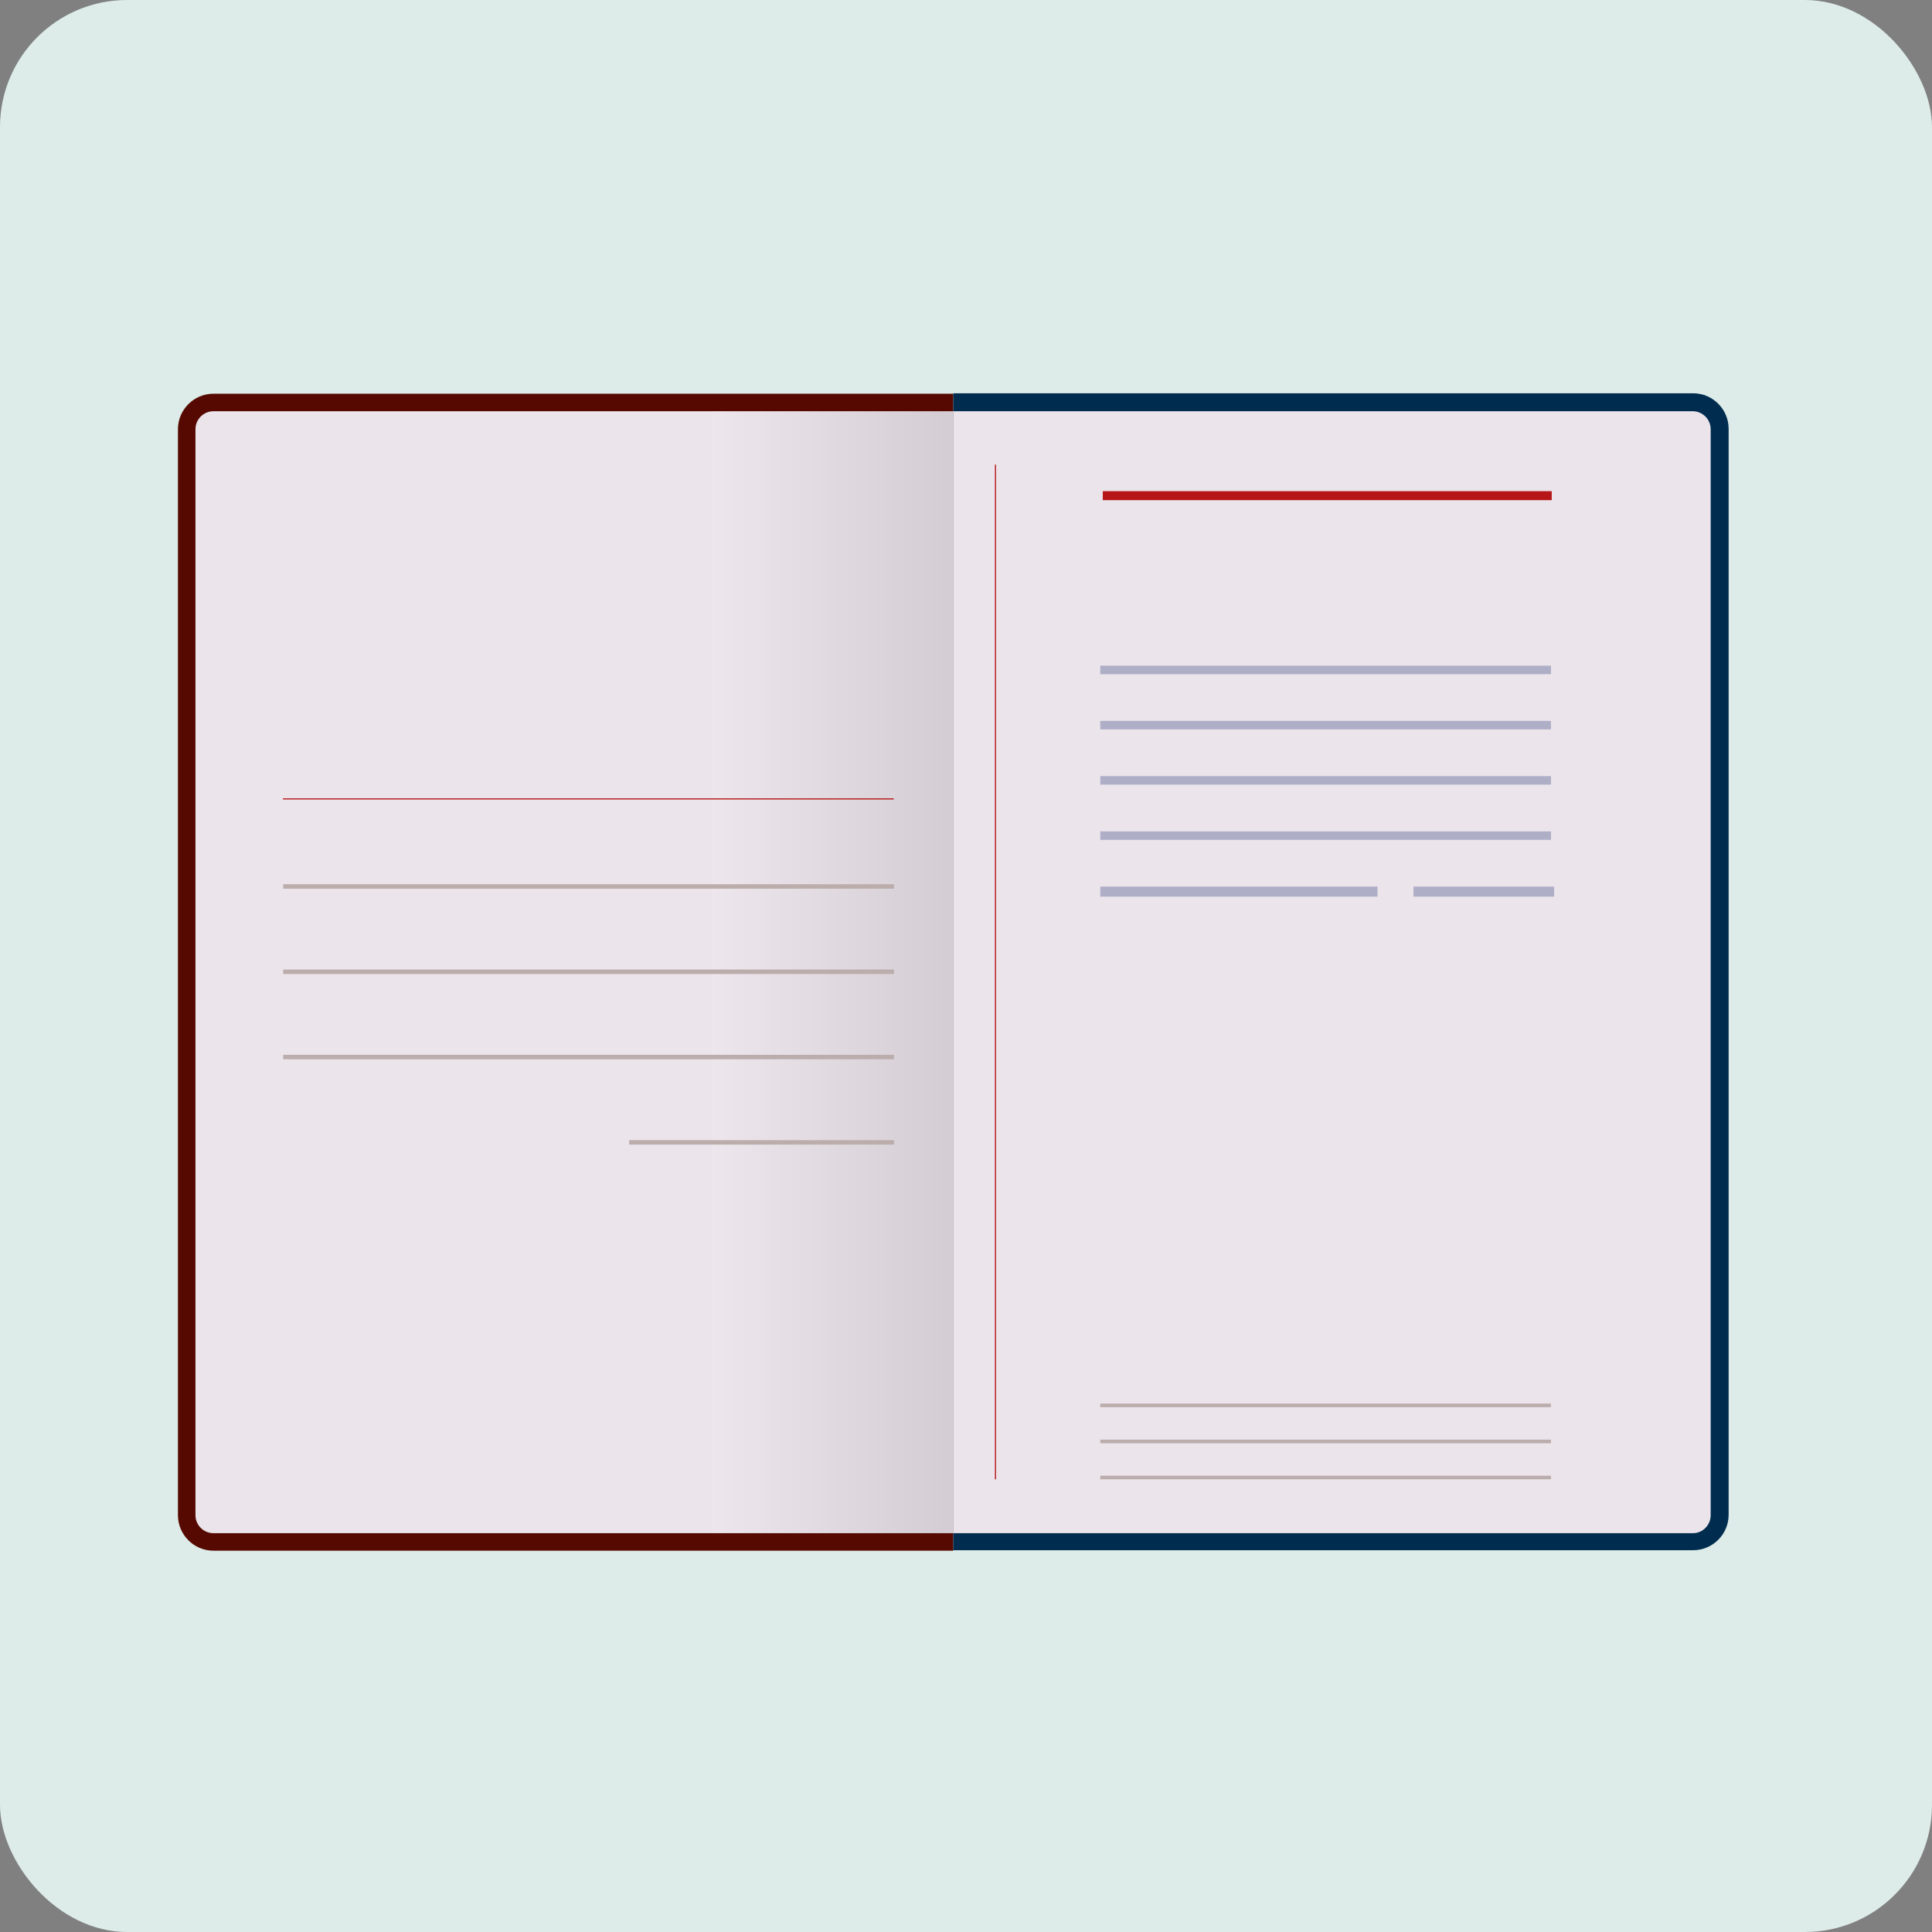 <svg width="76" height="76" viewBox="0 0 76 76" fill="none" xmlns="http://www.w3.org/2000/svg">
    <rect x="0" y="0" width="76" height="76" fill="#808080" stroke="none"/>
    <defs>
        <linearGradient id="paint0_linear_2140:295" x1="28.148" y1="38.24" x2="37.592"
            y2="38.24" gradientUnits="userSpaceOnUse">
            <stop stop-color="white" />
            <stop offset="1" />
        </linearGradient>
    </defs>
    <rect width="76" height="76" rx="5" fill="#DDECE9" />
    <path
        d="M37.5 61L8.395 61C7.618 61 7 60.364 7 59.605L7 16.884C7 16.107 7.636 15.488 8.395 15.488L37.5 15.488L37.5 61Z"
        fill="#560900" />
    <path d="M16.184 18.261L16.184 58.174L16.36 58.174L16.36 18.261L16.184 18.261Z"
        fill="#ACC3CC" />
    <path
        d="M37.5 15.471L66.605 15.471C67.382 15.471 68 16.107 68 16.866L68 59.587C68 60.364 67.364 60.982 66.605 60.982L37.5 60.982L37.5 15.471Z"
        fill="#002D4F" />
    <path
        d="M7.689 16.883L7.689 59.605C7.689 59.993 8.007 60.311 8.395 60.311L37.5 60.311L37.5 16.177L8.395 16.177C8.007 16.177 7.689 16.495 7.689 16.883Z"
        fill="#EBE4EB" />
    <path opacity="0.1"
        d="M28.016 16.177L28.016 60.311L37.482 60.311L37.482 16.177L28.016 16.177Z"
        fill="url(#paint0_linear_2140:295)" />
    <path
        d="M67.294 59.605L67.294 16.883C67.294 16.495 66.976 16.177 66.587 16.177L37.5 16.177L37.5 60.311L66.605 60.311C66.976 60.311 67.294 59.993 67.294 59.605Z"
        fill="#EBE4EB" />
    <path d="M43.381 19.498L61.041 19.498" stroke="#B61617" stroke-width="0.353"
        stroke-miterlimit="10" />
    <path d="M39.16 58.192L39.16 18.279" stroke="#B61617" stroke-width="0.044"
        stroke-miterlimit="10" />
    <path d="M61.011 26.186H43.282V26.52H61.011V26.186Z" fill="#AEAEC7" />
    <path d="M61.011 28.358H43.282V28.693H61.011V28.358Z" fill="#AEAEC7" />
    <path d="M61.011 30.531H43.282V30.865H61.011V30.531Z" fill="#AEAEC7" />
    <path d="M61.011 32.704H43.282V33.038H61.011V32.704Z" fill="#AEAEC7" />
    <path d="M54.188 34.877H43.282V35.272H54.188V34.877Z" fill="#AEAEC7" />
    <path d="M61.133 34.877H55.602V35.272H61.133V34.877Z" fill="#AEAEC7" />
    <path d="M61.011 55.213H43.282V55.355H61.011V55.213Z" fill="#BBADAC" />
    <path d="M61.011 56.632H43.282V56.774H61.011V56.632Z" fill="#BBADAC" />
    <path d="M61.011 58.05H43.282V58.192H61.011V58.05Z" fill="#BBADAC" />
    <path d="M11.129 31.427H35.158" stroke="#B61617" stroke-width="0.044"
        stroke-miterlimit="10" />
    <path d="M35.169 34.783H11.14V34.959H35.169V34.783Z" fill="#BBADAC" />
    <path d="M35.169 38.138H11.14V38.315H35.169V38.138Z" fill="#BBADAC" />
    <path d="M35.169 41.494H11.14V41.67H35.169V41.494Z" fill="#BBADAC" />
    <path d="M35.169 44.85H24.749V45.026H35.169V44.85Z" fill="#BBADAC" />

</svg>
